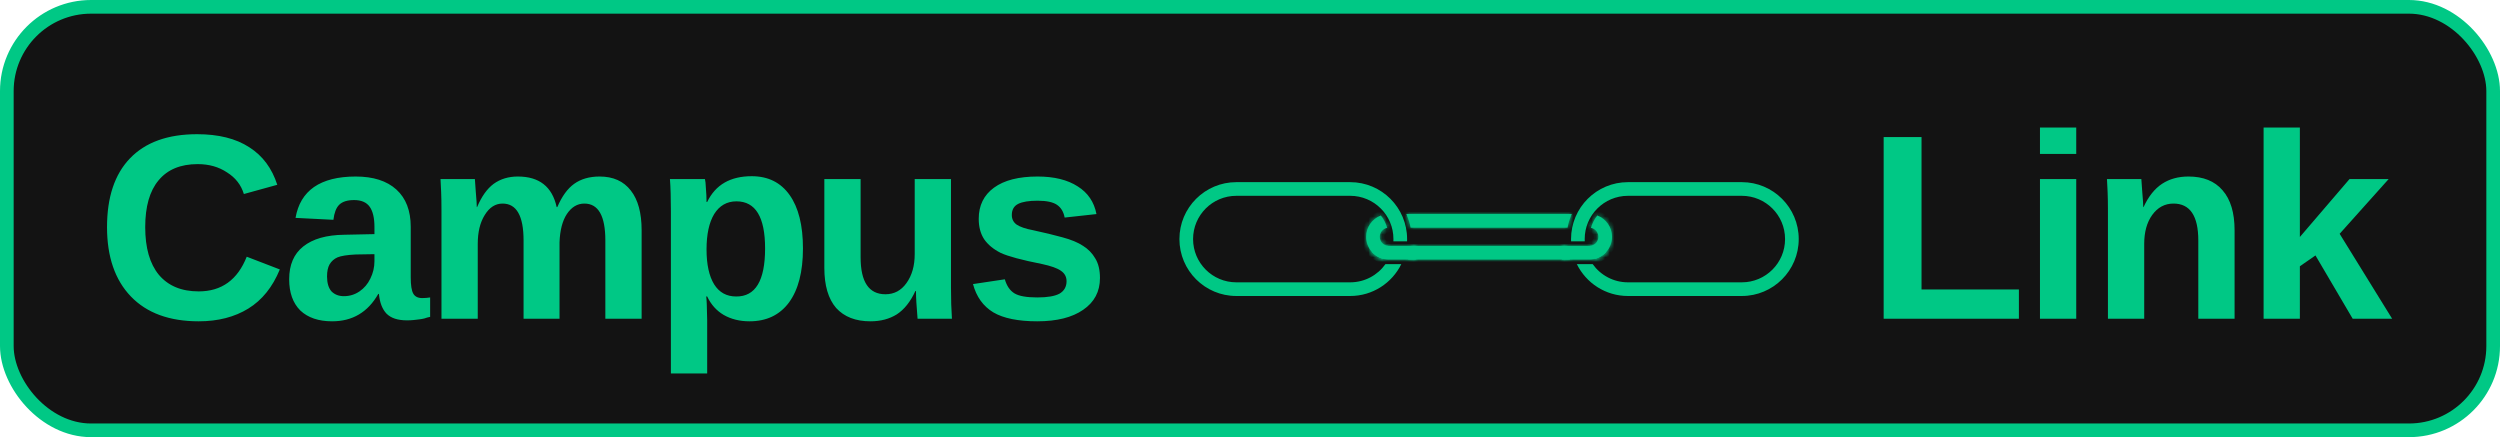 <svg width="549" height="96" viewBox="0 0 549 96" fill="none" xmlns="http://www.w3.org/2000/svg">
    <rect x="1.5" y="1.5" width="546" height="93" rx="18.5" fill="#131313" stroke="#00C885" stroke-width="3"/>
    <g filter="url(#filter0_d_0_1)">
        <path d="M43.629 59.99C48.66 59.99 52.177 57.451 54.181 52.373L61.448 55.169C59.864 59.035 57.558 61.9 54.53 63.764C51.502 65.627 47.868 66.559 43.629 66.559C37.2 66.559 32.238 64.742 28.744 61.108C25.25 57.475 23.503 52.397 23.503 45.875C23.503 39.306 25.181 34.275 28.535 30.781C31.936 27.24 36.85 25.47 43.279 25.47C47.985 25.47 51.805 26.425 54.74 28.335C57.675 30.198 59.724 32.947 60.889 36.581L53.552 38.607C52.946 36.604 51.712 35.02 49.848 33.855C48.031 32.644 45.888 32.039 43.419 32.039C39.646 32.039 36.781 33.227 34.824 35.602C32.867 37.932 31.889 41.356 31.889 45.875C31.889 50.44 32.891 53.934 34.894 56.357C36.944 58.779 39.855 59.99 43.629 59.99ZM72.936 66.559C69.954 66.559 67.625 65.767 65.948 64.183C64.317 62.553 63.502 60.27 63.502 57.335C63.502 54.167 64.527 51.768 66.577 50.137C68.673 48.46 71.678 47.598 75.591 47.552L82.23 47.412V45.875C82.23 43.871 81.88 42.381 81.182 41.402C80.483 40.424 79.341 39.935 77.757 39.935C76.267 39.935 75.172 40.284 74.473 40.983C73.821 41.635 73.402 42.73 73.215 44.267L64.9 43.848C65.412 40.867 66.763 38.607 68.953 37.07C71.189 35.532 74.24 34.764 78.107 34.764C81.974 34.764 84.955 35.719 87.052 37.629C89.148 39.539 90.196 42.264 90.196 45.805V56.916C90.196 58.639 90.382 59.827 90.755 60.48C91.128 61.132 91.78 61.458 92.712 61.458C93.317 61.458 93.9 61.411 94.459 61.318V65.581C93.993 65.674 93.574 65.79 93.201 65.93C92.828 66.023 92.432 66.093 92.013 66.14C91.64 66.186 91.244 66.233 90.825 66.279C90.406 66.326 89.916 66.349 89.358 66.349C87.354 66.349 85.864 65.86 84.885 64.882C83.954 63.904 83.394 62.459 83.208 60.549H83.068C80.786 64.556 77.408 66.559 72.936 66.559ZM82.23 51.815L78.107 51.884C76.243 51.977 74.916 52.187 74.124 52.513C73.378 52.839 72.796 53.352 72.377 54.051C72.004 54.703 71.818 55.588 71.818 56.706C71.818 58.15 72.144 59.245 72.796 59.99C73.495 60.689 74.403 61.039 75.521 61.039C76.779 61.039 77.921 60.689 78.945 59.99C79.97 59.292 80.762 58.36 81.321 57.195C81.927 55.984 82.23 54.703 82.23 53.352V51.815ZM114.975 66V48.81C114.975 43.406 113.438 40.704 110.363 40.704C108.779 40.704 107.475 41.542 106.45 43.219C105.425 44.85 104.913 46.969 104.913 49.578V66H96.947V42.241C96.947 40.61 96.923 39.259 96.877 38.188C96.83 37.117 96.783 36.161 96.737 35.323H104.284C104.33 35.696 104.4 36.674 104.493 38.258C104.633 39.795 104.703 40.867 104.703 41.472H104.773C105.751 39.143 106.963 37.443 108.407 36.371C109.897 35.3 111.668 34.764 113.718 34.764C118.423 34.764 121.265 37 122.243 41.472H122.383C123.408 39.096 124.642 37.396 126.086 36.371C127.577 35.3 129.44 34.764 131.677 34.764C134.658 34.764 136.941 35.789 138.525 37.839C140.109 39.842 140.901 42.753 140.901 46.574V66H132.934V48.81C132.934 43.406 131.397 40.704 128.322 40.704C126.785 40.704 125.504 41.472 124.479 43.01C123.501 44.5 122.965 46.574 122.872 49.229V66H114.975ZM176.329 50.557C176.329 55.681 175.305 59.641 173.255 62.436C171.205 65.185 168.317 66.559 164.59 66.559C162.447 66.559 160.56 66.093 158.929 65.161C157.346 64.23 156.134 62.879 155.296 61.108H155.086C155.179 61.667 155.249 63.391 155.296 66.279V78.019H147.329V42.381C147.329 39.492 147.26 37.14 147.12 35.323H154.807C154.9 35.649 154.97 36.325 155.016 37.349C155.109 38.374 155.156 39.376 155.156 40.354H155.296C157.113 36.581 160.374 34.694 165.079 34.694C168.666 34.694 171.438 36.068 173.395 38.817C175.351 41.566 176.329 45.479 176.329 50.557ZM168.014 50.557C168.014 43.662 165.917 40.215 161.725 40.215C159.628 40.215 157.998 41.146 156.833 43.01C155.715 44.873 155.156 47.459 155.156 50.766C155.156 54.074 155.715 56.636 156.833 58.453C157.951 60.223 159.558 61.108 161.655 61.108C165.894 61.155 168.014 57.638 168.014 50.557ZM188.99 35.323V52.513C188.99 57.917 190.807 60.619 194.441 60.619C196.351 60.619 197.888 59.804 199.053 58.173C200.264 56.496 200.87 54.377 200.87 51.815V35.323H208.836V59.152C208.836 61.761 208.906 64.043 209.046 66H201.499C201.266 63.298 201.149 61.272 201.149 59.92H201.01C199.938 62.25 198.587 63.95 196.957 65.022C195.326 66.047 193.393 66.559 191.157 66.559C187.896 66.559 185.38 65.581 183.61 63.624C181.886 61.621 181.024 58.686 181.024 54.819V35.323H188.99ZM241.552 57.055C241.552 60.037 240.318 62.366 237.849 64.043C235.426 65.721 232.072 66.559 227.786 66.559C223.593 66.559 220.379 65.907 218.143 64.602C215.907 63.251 214.416 61.178 213.67 58.383L220.658 57.335C221.078 58.779 221.776 59.804 222.755 60.41C223.733 61.015 225.41 61.318 227.786 61.318C230.022 61.318 231.653 61.039 232.678 60.48C233.703 59.874 234.215 58.965 234.215 57.754C234.215 56.776 233.796 56.007 232.957 55.448C232.165 54.889 230.791 54.4 228.834 53.981C224.362 53.096 221.334 52.28 219.75 51.535C218.166 50.743 216.955 49.741 216.116 48.53C215.324 47.319 214.928 45.828 214.928 44.058C214.928 41.123 216.046 38.84 218.283 37.21C220.519 35.579 223.71 34.764 227.856 34.764C231.49 34.764 234.425 35.486 236.661 36.93C238.897 38.328 240.271 40.354 240.784 43.01L233.796 43.778C233.563 42.52 233.004 41.589 232.119 40.983C231.234 40.377 229.813 40.075 227.856 40.075C225.946 40.075 224.525 40.308 223.593 40.773C222.662 41.239 222.196 42.055 222.196 43.219C222.196 44.104 222.545 44.803 223.244 45.316C223.989 45.828 225.224 46.247 226.948 46.574C229.323 47.086 231.443 47.598 233.307 48.111C235.217 48.623 236.731 49.252 237.849 49.998C238.967 50.696 239.852 51.605 240.504 52.723C241.203 53.841 241.552 55.285 241.552 57.055Z" fill="#00C885"/>
    </g>
    <g filter="url(#filter1_d_0_1)">
        <path d="M413.652 66V26.099H421.968V59.571H443.351V66H413.652ZM447.976 29.802V24.002H455.942V29.802H447.976ZM447.976 66V35.323H455.942V66H447.976ZM482.748 66V48.81C482.748 43.406 480.931 40.704 477.297 40.704C475.387 40.704 473.826 41.542 472.615 43.219C471.45 44.85 470.868 46.969 470.868 49.578V66H462.902V42.241C462.902 40.61 462.878 39.259 462.832 38.188C462.785 37.117 462.739 36.161 462.692 35.323H470.239C470.286 35.696 470.356 36.674 470.449 38.258C470.588 39.795 470.658 40.867 470.658 41.472H470.728C471.8 39.143 473.151 37.443 474.781 36.371C476.412 35.3 478.345 34.764 480.581 34.764C483.842 34.764 486.335 35.766 488.058 37.769C489.829 39.772 490.714 42.707 490.714 46.574V66H482.748ZM516.652 66L508.476 52.094L505.052 54.47V66H497.085V24.002H505.052V48.041L515.953 35.323H524.548L513.787 47.342L525.317 66H516.652Z" fill="#00C885"/>
    </g>
    <g filter="url(#filter2_d_0_1)">
        <mask id="path-4-inside-1_0_1" fill="white">
            <path fill-rule="evenodd" clip-rule="evenodd" d="M345.167 43H308.833C309.256 43.947 309.573 44.952 309.769 46H344.231C344.427 44.952 344.744 43.947 345.167 43ZM344.082 50H309.918C309.803 51.04 309.569 52.045 309.232 53H344.768C344.431 52.045 344.197 51.04 344.082 50Z"/>
        </mask>
        <path fill-rule="evenodd" clip-rule="evenodd" d="M345.167 43H308.833C309.256 43.947 309.573 44.952 309.769 46H344.231C344.427 44.952 344.744 43.947 345.167 43ZM344.082 50H309.918C309.803 51.04 309.569 52.045 309.232 53H344.768C344.431 52.045 344.197 51.04 344.082 50Z" fill="#00C885"/>
        <path d="M345.167 43L346.081 43.408L346.709 42H345.167V43ZM308.833 43V42H307.291L307.919 43.408L308.833 43ZM309.769 46L308.786 46.184L308.939 47H309.769V46ZM344.231 46V47H345.061L345.214 46.184L344.231 46ZM344.082 50L345.076 49.89L344.978 49H344.082V50ZM309.918 50V49H309.022L308.924 49.89L309.918 50ZM309.232 53L308.289 52.667L307.818 54H309.232V53ZM344.768 53V54H346.182L345.711 52.667L344.768 53ZM345.167 42H308.833V44H345.167V42ZM307.919 43.408C308.311 44.285 308.605 45.215 308.786 46.184L310.752 45.816C310.541 44.69 310.2 43.61 309.746 42.592L307.919 43.408ZM309.769 47H344.231V45H309.769V47ZM345.214 46.184C345.395 45.215 345.689 44.285 346.081 43.408L344.254 42.592C343.8 43.61 343.459 44.69 343.248 45.816L345.214 46.184ZM344.082 49H309.918V51H344.082V49ZM308.924 49.89C308.817 50.853 308.601 51.783 308.289 52.667L310.175 53.333C310.538 52.307 310.788 51.227 310.912 50.11L308.924 49.89ZM309.232 54H344.768V52H309.232V54ZM345.711 52.667C345.399 51.783 345.183 50.853 345.076 49.89L343.088 50.11C343.212 51.227 343.462 52.307 343.825 53.333L345.711 52.667Z" fill="#00C885" mask="url(#path-4-inside-1_0_1)"/>
    </g>
    <g filter="url(#filter3_d_0_1)">
        <path fill-rule="evenodd" clip-rule="evenodd" d="M271.5 39H296.5C301.747 39 306 43.253 306 48.5C306 48.668 305.996 48.834 305.987 49H308.99C308.997 48.834 309 48.667 309 48.5C309 41.596 303.404 36 296.5 36H271.5C264.596 36 259 41.596 259 48.5C259 55.404 264.596 61 271.5 61H296.5C301.43 61 305.693 58.146 307.728 54H304.247C302.525 56.421 299.697 58 296.5 58H271.5C266.253 58 262 53.747 262 48.5C262 43.253 266.253 39 271.5 39Z" fill="#00C885"/>
    </g>
    <g filter="url(#filter4_d_0_1)">
        <path fill-rule="evenodd" clip-rule="evenodd" d="M357.5 39H382.5C387.747 39 392 43.253 392 48.5C392 53.747 387.747 58 382.5 58H357.5C354.303 58 351.475 56.421 349.753 54H346.272C348.307 58.146 352.57 61 357.5 61H382.5C389.404 61 395 55.404 395 48.5C395 41.596 389.404 36 382.5 36H357.5C350.596 36 345 41.596 345 48.5C345 48.667 345.003 48.834 345.01 49H348.013C348.004 48.834 348 48.668 348 48.5C348 43.253 352.253 39 357.5 39Z" fill="#00C885"/>
    </g>
    <g filter="url(#filter5_d_0_1)">
        <mask id="path-8-inside-2_0_1" fill="white">
            <path fill-rule="evenodd" clip-rule="evenodd" d="M350.199 52.855C352.381 52.318 354 50.348 354 48C354 45.858 352.654 44.031 350.761 43.319C350.143 44.122 349.665 45.039 349.364 46.033C350.295 46.204 351 47.02 351 48C351 49.06 350.175 49.928 349.131 49.996C349.314 51.025 349.682 51.99 350.199 52.855Z"/>
        </mask>
        <path fill-rule="evenodd" clip-rule="evenodd" d="M350.199 52.855C352.381 52.318 354 50.348 354 48C354 45.858 352.654 44.031 350.761 43.319C350.143 44.122 349.665 45.039 349.364 46.033C350.295 46.204 351 47.02 351 48C351 49.06 350.175 49.928 349.131 49.996C349.314 51.025 349.682 51.99 350.199 52.855Z" fill="#00C885"/>
        <path d="M350.199 52.855L349.341 53.368L349.72 54.003L350.438 53.826L350.199 52.855ZM350.761 43.319L351.113 42.383L350.42 42.122L349.969 42.709L350.761 43.319ZM349.364 46.033L348.407 45.743L348.082 46.814L349.183 47.017L349.364 46.033ZM349.131 49.996L349.067 48.998L347.951 49.07L348.147 50.171L349.131 49.996ZM350.438 53.826C353.057 53.182 355 50.819 355 48H353C353 49.877 351.706 51.455 349.96 51.884L350.438 53.826ZM355 48C355 45.428 353.383 43.237 351.113 42.383L350.409 44.255C351.924 44.825 353 46.288 353 48H355ZM350.321 46.323C350.586 45.447 351.007 44.638 351.553 43.929L349.969 42.709C349.278 43.606 348.743 44.631 348.407 45.743L350.321 46.323ZM352 48C352 46.528 350.941 45.306 349.544 45.049L349.183 47.017C349.648 47.102 350 47.511 350 48H352ZM349.196 50.994C350.762 50.892 352 49.591 352 48H350C350 48.53 349.587 48.964 349.067 48.998L349.196 50.994ZM351.057 52.342C350.601 51.579 350.277 50.728 350.116 49.821L348.147 50.171C348.351 51.322 348.762 52.401 349.341 53.368L351.057 52.342Z" fill="#00C885" mask="url(#path-8-inside-2_0_1)"/>
    </g>
    <g filter="url(#filter6_d_0_1)">
        <mask id="path-10-inside-3_0_1" fill="white">
            <path fill-rule="evenodd" clip-rule="evenodd" d="M303.801 52.855C301.619 52.318 300 50.348 300 48C300 45.858 301.346 44.031 303.239 43.319C303.857 44.122 304.335 45.039 304.636 46.033C303.705 46.204 303 47.02 303 48C303 49.06 303.825 49.928 304.869 49.996C304.686 51.025 304.318 51.99 303.801 52.855Z"/>
        </mask>
        <path fill-rule="evenodd" clip-rule="evenodd" d="M303.801 52.855C301.619 52.318 300 50.348 300 48C300 45.858 301.346 44.031 303.239 43.319C303.857 44.122 304.335 45.039 304.636 46.033C303.705 46.204 303 47.02 303 48C303 49.06 303.825 49.928 304.869 49.996C304.686 51.025 304.318 51.99 303.801 52.855Z" fill="#00C885"/>
        <path d="M303.801 52.855L304.659 53.368L304.28 54.003L303.562 53.826L303.801 52.855ZM303.239 43.319L302.887 42.383L303.58 42.122L304.031 42.709L303.239 43.319ZM304.636 46.033L305.593 45.743L305.918 46.814L304.817 47.017L304.636 46.033ZM304.869 49.996L304.933 48.998L306.049 49.07L305.853 50.171L304.869 49.996ZM303.562 53.826C300.943 53.182 299 50.819 299 48H301C301 49.877 302.294 51.455 304.04 51.884L303.562 53.826ZM299 48C299 45.428 300.617 43.237 302.887 42.383L303.591 44.255C302.076 44.825 301 46.288 301 48H299ZM303.679 46.323C303.414 45.447 302.993 44.638 302.447 43.929L304.031 42.709C304.722 43.606 305.257 44.631 305.593 45.743L303.679 46.323ZM302 48C302 46.528 303.059 45.306 304.456 45.049L304.817 47.017C304.352 47.102 304 47.511 304 48H302ZM304.804 50.994C303.238 50.892 302 49.591 302 48H304C304 48.53 304.413 48.964 304.933 48.998L304.804 50.994ZM302.943 52.342C303.399 51.579 303.723 50.728 303.884 49.821L305.853 50.171C305.649 51.322 305.238 52.401 304.659 53.368L302.943 52.342Z" fill="#00C885" mask="url(#path-10-inside-3_0_1)"/>
    </g>
    <g filter="url(#filter7_d_0_1)">
        <mask id="path-12-inside-4_0_1" fill="white">
            <path fill-rule="evenodd" clip-rule="evenodd" d="M349 50H343V53H349C350.443 53 351.742 52.389 352.655 51.412V50H349Z"/>
        </mask>
        <path fill-rule="evenodd" clip-rule="evenodd" d="M349 50H343V53H349C350.443 53 351.742 52.389 352.655 51.412V50H349Z" fill="#00C885"/>
        <path d="M343 50V49H342V50H343ZM343 53H342V54H343V53ZM352.655 51.412L353.386 52.094L353.655 51.806V51.412H352.655ZM352.655 50H353.655V49H352.655V50ZM343 51H349V49H343V51ZM344 53V50H342V53H344ZM349 52H343V54H349V52ZM349 54C350.731 54 352.292 53.266 353.386 52.094L351.924 50.729C351.193 51.513 350.154 52 349 52V54ZM351.655 50V51.412H353.655V50H351.655ZM349 51H352.655V49H349V51Z" fill="#00C885" mask="url(#path-12-inside-4_0_1)"/>
    </g>
    <g filter="url(#filter8_d_0_1)">
        <mask id="path-14-inside-5_0_1" fill="white">
            <path fill-rule="evenodd" clip-rule="evenodd" d="M305 50H311V53H305C303.557 53 302.258 52.389 301.345 51.412V50H305Z"/>
        </mask>
        <path fill-rule="evenodd" clip-rule="evenodd" d="M305 50H311V53H305C303.557 53 302.258 52.389 301.345 51.412V50H305Z" fill="#00C885"/>
        <path d="M311 50V49H312V50H311ZM311 53H312V54H311V53ZM301.345 51.412L300.614 52.094L300.345 51.806V51.412H301.345ZM301.345 50H300.345V49H301.345V50ZM311 51H305V49H311V51ZM310 53V50H312V53H310ZM305 52H311V54H305V52ZM305 54C303.269 54 301.708 53.266 300.614 52.094L302.076 50.729C302.807 51.513 303.846 52 305 52V54ZM302.345 50V51.412H300.345V50H302.345ZM305 51H301.345V49H305V51Z" fill="#00C885" mask="url(#path-14-inside-5_0_1)"/>
    </g>
    <defs>
        <filter id="filter0_d_0_1" x="19.503" y="25.47" width="226.049" height="60.549" filterUnits="userSpaceOnUse" color-interpolation-filters="sRGB">
            <feFlood flood-opacity="0" result="BackgroundImageFix"/>
            <feColorMatrix in="SourceAlpha" type="matrix" values="0 0 0 0 0 0 0 0 0 0 0 0 0 0 0 0 0 0 127 0" result="hardAlpha"/>
            <feOffset dy="4"/>
            <feGaussianBlur stdDeviation="2"/>
            <feComposite in2="hardAlpha" operator="out"/>
            <feColorMatrix type="matrix" values="0 0 0 0 0 0 0 0 0 0 0 0 0 0 0 0 0 0 0.5 0"/>
            <feBlend mode="normal" in2="BackgroundImageFix" result="effect1_dropShadow_0_1"/>
            <feBlend mode="normal" in="SourceGraphic" in2="effect1_dropShadow_0_1" result="shape"/>
        </filter>
        <filter id="filter1_d_0_1" x="409.652" y="24.002" width="119.664" height="49.998" filterUnits="userSpaceOnUse" color-interpolation-filters="sRGB">
            <feFlood flood-opacity="0" result="BackgroundImageFix"/>
            <feColorMatrix in="SourceAlpha" type="matrix" values="0 0 0 0 0 0 0 0 0 0 0 0 0 0 0 0 0 0 127 0" result="hardAlpha"/>
            <feOffset dy="4"/>
            <feGaussianBlur stdDeviation="2"/>
            <feComposite in2="hardAlpha" operator="out"/>
            <feColorMatrix type="matrix" values="0 0 0 0 0 0 0 0 0 0 0 0 0 0 0 0 0 0 0.5 0"/>
            <feBlend mode="normal" in2="BackgroundImageFix" result="effect1_dropShadow_0_1"/>
            <feBlend mode="normal" in="SourceGraphic" in2="effect1_dropShadow_0_1" result="shape"/>
        </filter>
        <filter id="filter2_d_0_1" x="304.833" y="43" width="44.335" height="18" filterUnits="userSpaceOnUse" color-interpolation-filters="sRGB">
            <feFlood flood-opacity="0" result="BackgroundImageFix"/>
            <feColorMatrix in="SourceAlpha" type="matrix" values="0 0 0 0 0 0 0 0 0 0 0 0 0 0 0 0 0 0 127 0" result="hardAlpha"/>
            <feOffset dy="4"/>
            <feGaussianBlur stdDeviation="2"/>
            <feComposite in2="hardAlpha" operator="out"/>
            <feColorMatrix type="matrix" values="0 0 0 0 0 0 0 0 0 0 0 0 0 0 0 0 0 0 0.5 0"/>
            <feBlend mode="normal" in2="BackgroundImageFix" result="effect1_dropShadow_0_1"/>
            <feBlend mode="normal" in="SourceGraphic" in2="effect1_dropShadow_0_1" result="shape"/>
        </filter>
        <filter id="filter3_d_0_1" x="255" y="36" width="58" height="33" filterUnits="userSpaceOnUse" color-interpolation-filters="sRGB">
            <feFlood flood-opacity="0" result="BackgroundImageFix"/>
            <feColorMatrix in="SourceAlpha" type="matrix" values="0 0 0 0 0 0 0 0 0 0 0 0 0 0 0 0 0 0 127 0" result="hardAlpha"/>
            <feOffset dy="4"/>
            <feGaussianBlur stdDeviation="2"/>
            <feComposite in2="hardAlpha" operator="out"/>
            <feColorMatrix type="matrix" values="0 0 0 0 0 0 0 0 0 0 0 0 0 0 0 0 0 0 0.5 0"/>
            <feBlend mode="normal" in2="BackgroundImageFix" result="effect1_dropShadow_0_1"/>
            <feBlend mode="normal" in="SourceGraphic" in2="effect1_dropShadow_0_1" result="shape"/>
        </filter>
        <filter id="filter4_d_0_1" x="341" y="36" width="58" height="33" filterUnits="userSpaceOnUse" color-interpolation-filters="sRGB">
            <feFlood flood-opacity="0" result="BackgroundImageFix"/>
            <feColorMatrix in="SourceAlpha" type="matrix" values="0 0 0 0 0 0 0 0 0 0 0 0 0 0 0 0 0 0 127 0" result="hardAlpha"/>
            <feOffset dy="4"/>
            <feGaussianBlur stdDeviation="2"/>
            <feComposite in2="hardAlpha" operator="out"/>
            <feColorMatrix type="matrix" values="0 0 0 0 0 0 0 0 0 0 0 0 0 0 0 0 0 0 0.5 0"/>
            <feBlend mode="normal" in2="BackgroundImageFix" result="effect1_dropShadow_0_1"/>
            <feBlend mode="normal" in="SourceGraphic" in2="effect1_dropShadow_0_1" result="shape"/>
        </filter>
        <filter id="filter5_d_0_1" x="345.131" y="43.319" width="12.869" height="17.536" filterUnits="userSpaceOnUse" color-interpolation-filters="sRGB">
            <feFlood flood-opacity="0" result="BackgroundImageFix"/>
            <feColorMatrix in="SourceAlpha" type="matrix" values="0 0 0 0 0 0 0 0 0 0 0 0 0 0 0 0 0 0 127 0" result="hardAlpha"/>
            <feOffset dy="4"/>
            <feGaussianBlur stdDeviation="2"/>
            <feComposite in2="hardAlpha" operator="out"/>
            <feColorMatrix type="matrix" values="0 0 0 0 0 0 0 0 0 0 0 0 0 0 0 0 0 0 0.5 0"/>
            <feBlend mode="normal" in2="BackgroundImageFix" result="effect1_dropShadow_0_1"/>
            <feBlend mode="normal" in="SourceGraphic" in2="effect1_dropShadow_0_1" result="shape"/>
        </filter>
        <filter id="filter6_d_0_1" x="296" y="43.319" width="12.869" height="17.536" filterUnits="userSpaceOnUse" color-interpolation-filters="sRGB">
            <feFlood flood-opacity="0" result="BackgroundImageFix"/>
            <feColorMatrix in="SourceAlpha" type="matrix" values="0 0 0 0 0 0 0 0 0 0 0 0 0 0 0 0 0 0 127 0" result="hardAlpha"/>
            <feOffset dy="4"/>
            <feGaussianBlur stdDeviation="2"/>
            <feComposite in2="hardAlpha" operator="out"/>
            <feColorMatrix type="matrix" values="0 0 0 0 0 0 0 0 0 0 0 0 0 0 0 0 0 0 0.5 0"/>
            <feBlend mode="normal" in2="BackgroundImageFix" result="effect1_dropShadow_0_1"/>
            <feBlend mode="normal" in="SourceGraphic" in2="effect1_dropShadow_0_1" result="shape"/>
        </filter>
        <filter id="filter7_d_0_1" x="339" y="50" width="17.655" height="11" filterUnits="userSpaceOnUse" color-interpolation-filters="sRGB">
            <feFlood flood-opacity="0" result="BackgroundImageFix"/>
            <feColorMatrix in="SourceAlpha" type="matrix" values="0 0 0 0 0 0 0 0 0 0 0 0 0 0 0 0 0 0 127 0" result="hardAlpha"/>
            <feOffset dy="4"/>
            <feGaussianBlur stdDeviation="2"/>
            <feComposite in2="hardAlpha" operator="out"/>
            <feColorMatrix type="matrix" values="0 0 0 0 0 0 0 0 0 0 0 0 0 0 0 0 0 0 0.5 0"/>
            <feBlend mode="normal" in2="BackgroundImageFix" result="effect1_dropShadow_0_1"/>
            <feBlend mode="normal" in="SourceGraphic" in2="effect1_dropShadow_0_1" result="shape"/>
        </filter>
        <filter id="filter8_d_0_1" x="297.345" y="50" width="17.655" height="11" filterUnits="userSpaceOnUse" color-interpolation-filters="sRGB">
            <feFlood flood-opacity="0" result="BackgroundImageFix"/>
            <feColorMatrix in="SourceAlpha" type="matrix" values="0 0 0 0 0 0 0 0 0 0 0 0 0 0 0 0 0 0 127 0" result="hardAlpha"/>
            <feOffset dy="4"/>
            <feGaussianBlur stdDeviation="2"/>
            <feComposite in2="hardAlpha" operator="out"/>
            <feColorMatrix type="matrix" values="0 0 0 0 0 0 0 0 0 0 0 0 0 0 0 0 0 0 0.5 0"/>
            <feBlend mode="normal" in2="BackgroundImageFix" result="effect1_dropShadow_0_1"/>
            <feBlend mode="normal" in="SourceGraphic" in2="effect1_dropShadow_0_1" result="shape"/>
        </filter>
    </defs>
</svg>
